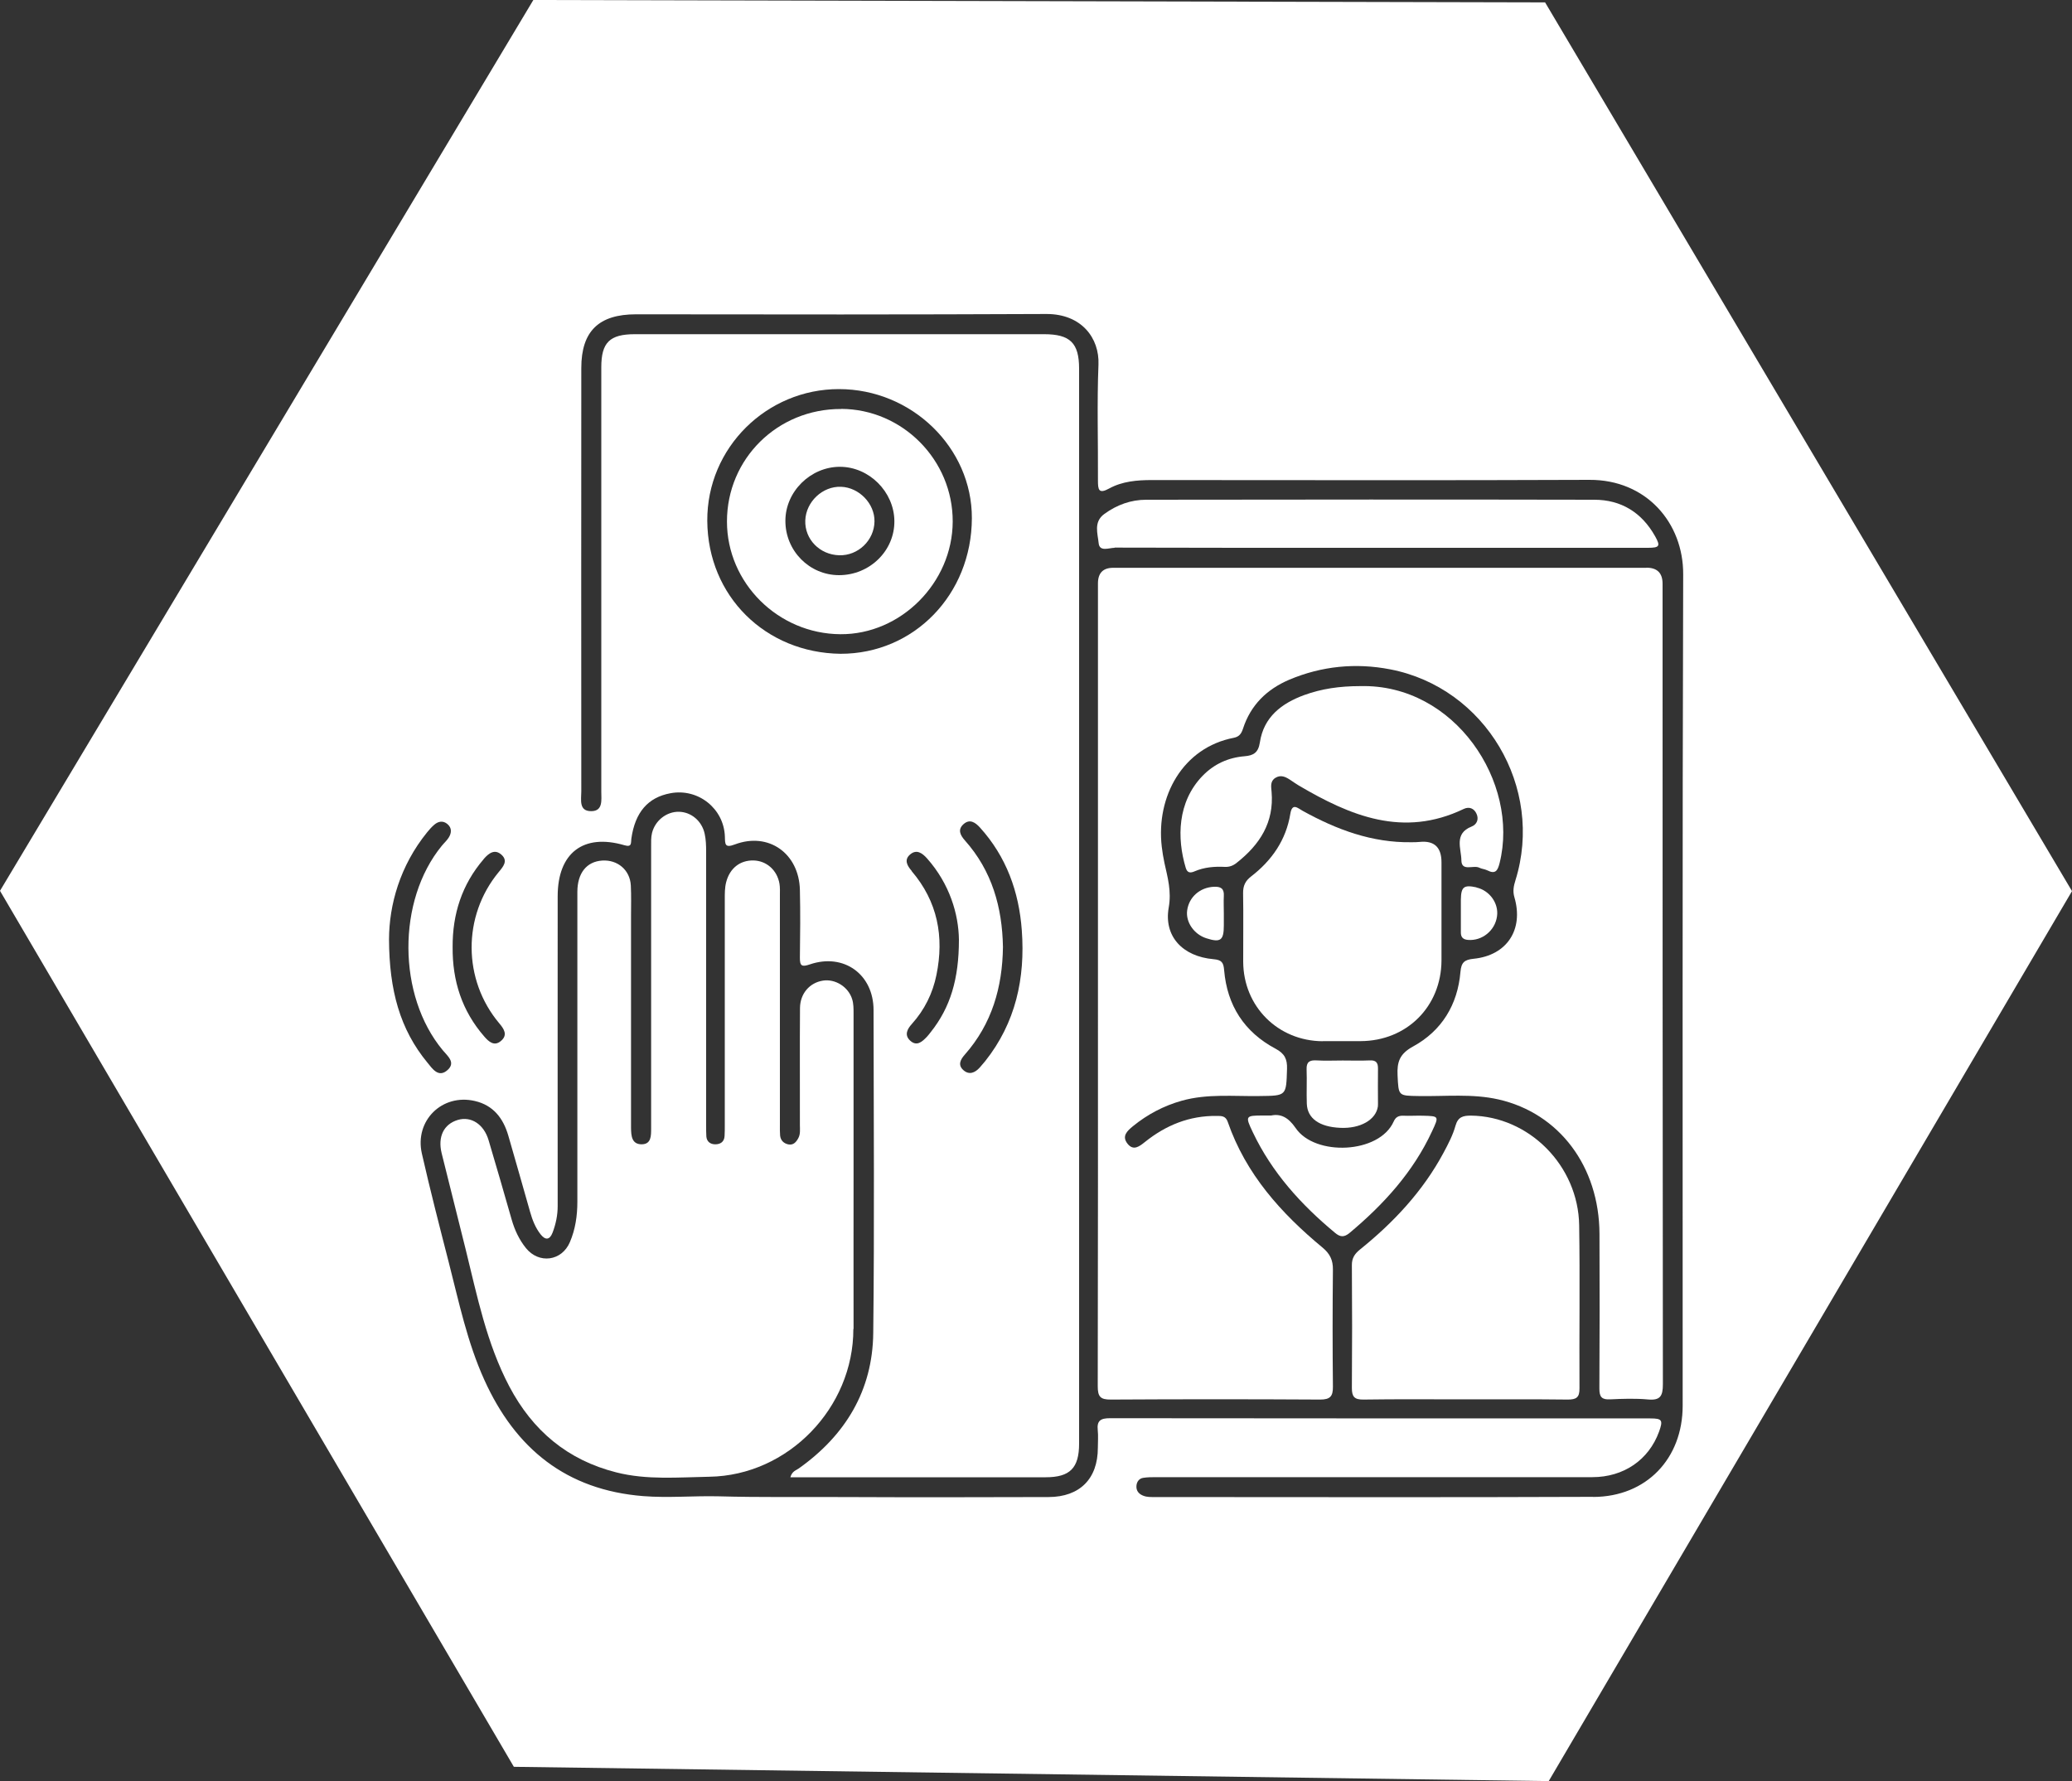 <?xml version="1.0" encoding="UTF-8"?>
<svg id="Layer_1" data-name="Layer 1" xmlns="http://www.w3.org/2000/svg" viewBox="0 0 200 171.93">
  <rect x="0" y="0" width="200" height="171.93" fill="#333333" stroke="none"/>
  <defs>
    <style>
      .cls-1 {
        fill: #fff;
        stroke-width: 0px;
      }
    </style>
  </defs>
  <path class="cls-1" d="M142.53,85.66c-1.23-.27-1.5-.06-1.52,1.18,0,.42,0,.83,0,1.25,0,0,0,0,0,0,0,.64,0,1.29,0,1.93,0,.44.2.67.69.71,1.35.11,2.61-.89,2.8-2.28.18-1.25-.72-2.5-1.99-2.78Z"/>
  <path class="cls-1" d="M158.92,54.81c-17.16,0-34.32,0-51.47,0q-1.47,0-1.47,1.51c0,12.86,0,25.72,0,38.58,0,12.97.01,25.95-.02,38.92,0,1,.25,1.29,1.27,1.28,6.73-.04,13.47-.04,20.2,0,.96,0,1.24-.31,1.23-1.24-.04-3.77-.04-7.53,0-11.3.01-.92-.28-1.53-1-2.13-4-3.31-7.41-7.1-9.15-12.13-.2-.59-.6-.58-1.07-.58-2.63-.03-4.9.89-6.93,2.52-.53.42-1.1.88-1.67.17-.59-.74-.04-1.24.52-1.7,1.4-1.14,2.97-1.97,4.72-2.46,2.47-.69,4.99-.41,7.49-.45,2.62-.03,2.58,0,2.66-2.62.03-.95-.23-1.48-1.11-1.95-3.01-1.6-4.67-4.17-4.96-7.57-.06-.74-.22-1-1.03-1.07-2.97-.26-4.81-2.2-4.32-4.98.28-1.58-.1-2.89-.41-4.3-.11-.52-.2-1.05-.26-1.57-.57-4.87,2.04-9.58,6.95-10.52.55-.11.74-.43.89-.88.74-2.29,2.31-3.81,4.47-4.73,3.13-1.32,6.42-1.64,9.73-1,9.2,1.77,14.89,11.4,12.1,20.36-.17.54-.28,1.05-.1,1.65.91,3.12-.73,5.61-3.94,5.93-.89.09-1.19.35-1.27,1.27-.27,3.17-1.81,5.69-4.58,7.2-1.3.71-1.55,1.5-1.49,2.78.1,1.99.05,1.97,2.02,2,2.58.05,5.18-.25,7.73.33,5.86,1.34,9.71,6.47,9.74,12.97.02,4.98.02,9.97-.01,14.95,0,.8.23,1.07,1.04,1.03,1.21-.06,2.44-.1,3.65.01,1.19.11,1.44-.33,1.44-1.47-.03-25.76-.03-51.51-.03-77.27q0-1.55-1.55-1.55Z"/>
  <path class="cls-1" d="M152.43,118.28c-.09-5.78-4.86-10.53-10.45-10.59-.76,0-1.25.12-1.49.98-.25.9-.7,1.76-1.15,2.6-1.99,3.71-4.81,6.72-8.06,9.34-.51.41-.8.83-.79,1.52.03,3.95.03,7.91,0,11.86,0,.83.24,1.12,1.11,1.11,3.27-.05,6.54-.02,9.81-.02,3.31,0,6.61-.02,9.92.02.82,0,1.14-.2,1.13-1.08-.03-5.24.05-10.49-.03-15.73Z"/>
  <path class="cls-1" d="M129.59,102.37c-.84,0-1.68.04-2.51-.01-.66-.04-.99.14-.96.87.04,1.1-.02,2.21.02,3.31.05,1.42,1.21,2.24,3.23,2.33,1.93.09,3.44-.77,3.63-2.06.01-.07.01-.15.01-.23,0-1.14-.02-2.28,0-3.42.01-.57-.18-.83-.79-.8-.87.04-1.75.01-2.62.01Z"/>
  <path class="cls-1" d="M117.17,85.6c-1.34.06-2.41.99-2.58,2.29-.15,1.12.66,2.3,1.85,2.68,1.37.44,1.69.21,1.69-1.24,0-.38,0-.76,0-1.14h0c0-.57-.03-1.14,0-1.71.04-.72-.3-.91-.97-.88Z"/>
  <path class="cls-1" d="M119.38,83.28c2.22-1.75,3.61-3.89,3.36-6.84-.04-.48-.16-1.02.36-1.35.54-.34,1.02-.09,1.48.22.25.17.5.34.76.5,5,2.95,10.11,5.08,15.94,2.28.52-.25,1-.07,1.24.46.25.54.03,1.04-.48,1.24-1.72.68-.99,2.13-.98,3.25.01,1.13,1.16.43,1.73.72.23.12.52.13.76.25.79.4,1.01.05,1.2-.7,1.94-7.78-4.32-17.3-13.44-17.08-2.03,0-3.75.26-5.41.86-2.19.8-3.92,2.12-4.29,4.57-.15.99-.61,1.27-1.48,1.34-1.58.13-2.94.75-4.05,1.89-2.45,2.53-2.48,6.03-1.63,8.87.15.51.44.53.86.35.93-.4,1.91-.48,2.91-.43.44.02.8-.11,1.15-.39Z"/>
  <path class="cls-1" d="M82.39,128.29c-.01-4.98,0-9.97,0-14.95,0-5.17,0-10.35,0-15.52,0-.45,0-.93-.13-1.35-.36-1.21-1.64-2-2.83-1.81-1.28.2-2.2,1.25-2.21,2.65-.03,3.77,0,7.53-.01,11.3,0,.41.06.84-.14,1.23-.21.4-.48.72-.97.63-.44-.09-.75-.38-.8-.85-.03-.34-.02-.68-.02-1.03,0-7.38,0-14.76,0-22.14,0-.38.02-.77-.04-1.14-.22-1.31-1.25-2.22-2.5-2.25-1.31-.03-2.29.75-2.64,2.07-.15.56-.14,1.13-.14,1.7,0,7.27,0,14.53,0,21.8,0,.34,0,.69-.02,1.03-.03.57-.42.81-.92.8-.45-.01-.8-.25-.84-.76-.02-.34-.02-.68-.02-1.03,0-8.83,0-17.65,0-26.48,0-.57-.02-1.15-.14-1.7-.27-1.25-1.31-2.11-2.49-2.13-1.17-.02-2.28.82-2.59,2.03-.11.43-.09.9-.09,1.36,0,9.06,0,18.11,0,27.17,0,.71.02,1.53-.91,1.54-.97,0-1.02-.83-1.03-1.59,0-.15,0-.3,0-.46,0-6.66,0-13.32,0-19.97,0-.99.03-1.98-.02-2.97-.08-1.49-1.28-2.5-2.77-2.4-1.5.1-2.39,1.21-2.39,3.03,0,9.97,0,19.94,0,29.9,0,1.35-.19,2.66-.72,3.9-.78,1.84-2.99,2.14-4.25.57-.65-.81-1.08-1.73-1.37-2.74-.73-2.56-1.47-5.11-2.23-7.67-.46-1.54-1.69-2.34-2.98-1.95-1.35.41-1.94,1.62-1.55,3.21.77,3.1,1.55,6.19,2.32,9.29,1.11,4.5,2.02,9.06,4.21,13.22,2.25,4.27,5.62,7.11,10.33,8.3,2.96.75,5.99.47,8.98.42,7.61-.12,13.91-6.66,13.9-14.26Z"/>
  <path class="cls-1" d="M81.18,39.48c-6.13-.02-11.01,4.8-11.01,10.86,0,5.93,4.93,10.84,10.95,10.88,5.83.04,10.82-4.97,10.84-10.87.02-5.95-4.85-10.86-10.77-10.88ZM80.99,55.52c-2.87,0-5.19-2.36-5.18-5.25,0-2.82,2.43-5.21,5.26-5.21,2.82,0,5.23,2.41,5.26,5.23.03,2.87-2.38,5.23-5.34,5.23Z"/>
  <path class="cls-1" d="M127.69,100.5c1.22,0,2.44,0,3.65,0,4.45-.02,7.78-3.34,7.8-7.79,0-1.67,0-3.35,0-5.02,0-1.48,0-2.97,0-4.45q0-2.18-2.1-1.97c-.26.03-.53.03-.8.03-3.81.06-7.23-1.22-10.5-3.03-.46-.25-1.01-.82-1.19.28-.41,2.53-1.78,4.5-3.77,6.04-.58.44-.8.92-.79,1.63.04,2.21,0,4.41.01,6.62.02,4.32,3.36,7.65,7.68,7.67Z"/>
  <path class="cls-1" d="M149.14.23l-97.66-.23L0,85.99l49.6,84.56,99.89,1.38,50.51-85.91L149.14.23ZM46.69,82.92c.5-.58,1.08-1,1.73-.4.64.59.14,1.15-.29,1.67-3.5,4.24-3.47,10.39.06,14.59.45.53.84,1.11.19,1.68-.66.59-1.2.1-1.64-.41-2.15-2.47-3.08-5.37-3.05-8.63-.02-3.17.89-6.04,3-8.49ZM41.23,80.34c.21-.26.44-.52.7-.74.39-.33.84-.4,1.25-.06.46.38.41.88.12,1.33-.18.28-.45.52-.66.78-4.33,5.29-4.28,14.46.09,19.72.46.56,1.29,1.19.47,1.92-.87.78-1.46-.12-1.94-.71-2.66-3.22-3.69-7-3.71-11.91.01-3.32,1.05-7.09,3.68-10.33ZM153.78,144.49c-14.19.06-28.39.02-42.58.02-.39,0-.75-.04-1.09-.25-.33-.21-.45-.52-.41-.88.04-.37.27-.66.63-.72.41-.07.83-.07,1.25-.07,14.04,0,28.08,0,42.12,0,3.03,0,5.45-1.67,6.44-4.39.4-1.11.3-1.28-.84-1.28-17.39,0-34.78,0-52.17-.02-.88,0-1.27.23-1.17,1.15.06.56.01,1.14.01,1.71,0,2.98-1.74,4.74-4.75,4.75-6.62.02-13.24.03-19.86,0-3.99-.02-7.98.04-11.98-.07-2.42-.06-4.86.17-7.29-.02-7.41-.59-12.33-4.56-15.34-11.22-1.65-3.64-2.45-7.51-3.43-11.33-.9-3.5-1.8-7-2.6-10.52-.72-3.18,1.96-5.81,5.12-5.07,1.77.41,2.74,1.66,3.23,3.36.7,2.45,1.41,4.89,2.1,7.35.22.78.51,1.52,1.01,2.16.46.58.88.56,1.16-.17.31-.82.49-1.67.49-2.56-.01-9.97,0-19.94,0-29.91,0-4.17,2.47-6.08,6.44-4.92.74.22.62-.22.67-.63.36-2.55,1.6-3.99,3.78-4.39,2.67-.5,5.16,1.48,5.25,4.19.02.72-.02,1.13.97.75,3.25-1.22,6.19.87,6.27,4.4.05,2.17.03,4.34,0,6.51-.01.81.16.95.97.67,3.27-1.11,6.14.96,6.14,4.42.01,10.39.09,20.78-.03,31.16-.06,5.55-2.68,9.88-7.19,13.08-.26.19-.64.25-.81.85.52,0,.93,0,1.35,0,7.76,0,15.52,0,23.29,0,2.34,0,3.23-.88,3.23-3.25,0-34.59,0-69.18,0-103.76,0-2.49-.87-3.33-3.38-3.33-13.17,0-26.33,0-39.5,0-2.43,0-3.24.8-3.24,3.19,0,13.66,0,27.32,0,40.98,0,.78.18,1.85-.94,1.87-1.26.03-.99-1.12-.99-1.91-.01-13.62-.01-27.24,0-40.87,0-3.57,1.71-5.18,5.28-5.18,13.2.02,26.41.03,39.61-.03,3.4-.01,5.13,2.33,5.03,4.88-.15,3.72-.03,7.46-.05,11.19,0,.88.06,1.34,1.09.77,1.26-.69,2.69-.81,4.1-.81,14.08,0,28.16.04,42.24-.02,5.5-.03,9.08,4.15,9.06,9.12-.09,26.75-.04,53.5-.05,80.25,0,5.11-3.5,8.79-8.62,8.81ZM93.14,81.13c-.45-.51-.73-1.05-.13-1.58.6-.53,1.13-.16,1.57.32,2.56,2.82,3.78,6.22,4.05,9.94.34,4.61-.59,8.92-3.54,12.63-.17.21-.34.41-.52.61-.46.51-1.03.75-1.59.24-.54-.49-.28-1.01.15-1.49,2.62-2.97,3.63-6.51,3.68-10.39-.07-3.84-1.06-7.35-3.67-10.28ZM81.13,63.11c-7.23-.09-12.81-5.55-12.86-12.83-.04-7.08,5.76-12.73,12.71-12.72,7.03,0,12.85,5.66,12.83,12.46-.02,7.36-5.58,13.1-12.68,13.09ZM88,84.07c-.44-.51-.75-1.07-.16-1.58.62-.54,1.17-.16,1.65.38,2.18,2.46,3.04,5.38,3.07,7.84,0,3.78-.82,6.53-2.72,8.92-.12.15-.23.3-.36.44-.47.49-.99.98-1.64.37-.57-.54-.26-1.12.18-1.6,1.22-1.36,2.01-2.95,2.37-4.73.76-3.7.11-7.09-2.39-10.02Z"/>
  <path class="cls-1" d="M107.58,52.86c8.48.03,16.96.02,25.45.02,8.67,0,17.34,0,26.02,0,1.14,0,1.25-.16.7-1.13-1.28-2.28-3.27-3.51-5.86-3.51-14.42-.03-28.83-.02-43.25,0-1.48,0-2.83.49-4.04,1.37-1.07.77-.64,1.9-.55,2.84.09.84,1.01.43,1.54.43Z"/>
  <path class="cls-1" d="M81.18,46.99c-1.78-.07-3.38,1.44-3.45,3.24-.07,1.82,1.39,3.32,3.28,3.37,1.82.05,3.37-1.44,3.4-3.26.03-1.72-1.48-3.29-3.23-3.35Z"/>
  <path class="cls-1" d="M138.23,109.2c.68-1.46.68-1.46-.87-1.5-.65-.02-1.29.03-1.94,0-.43-.01-.71.14-.89.55-1.39,3.14-7.6,3.38-9.46.65-.72-1.05-1.45-1.41-2.37-1.22-.42,0-.61,0-.8,0-1.69,0-1.72.05-.97,1.62,1.85,3.89,4.66,6.99,7.94,9.71.49.41.86.44,1.38.02,3.3-2.76,6.15-5.88,7.98-9.83Z"/>
</svg>